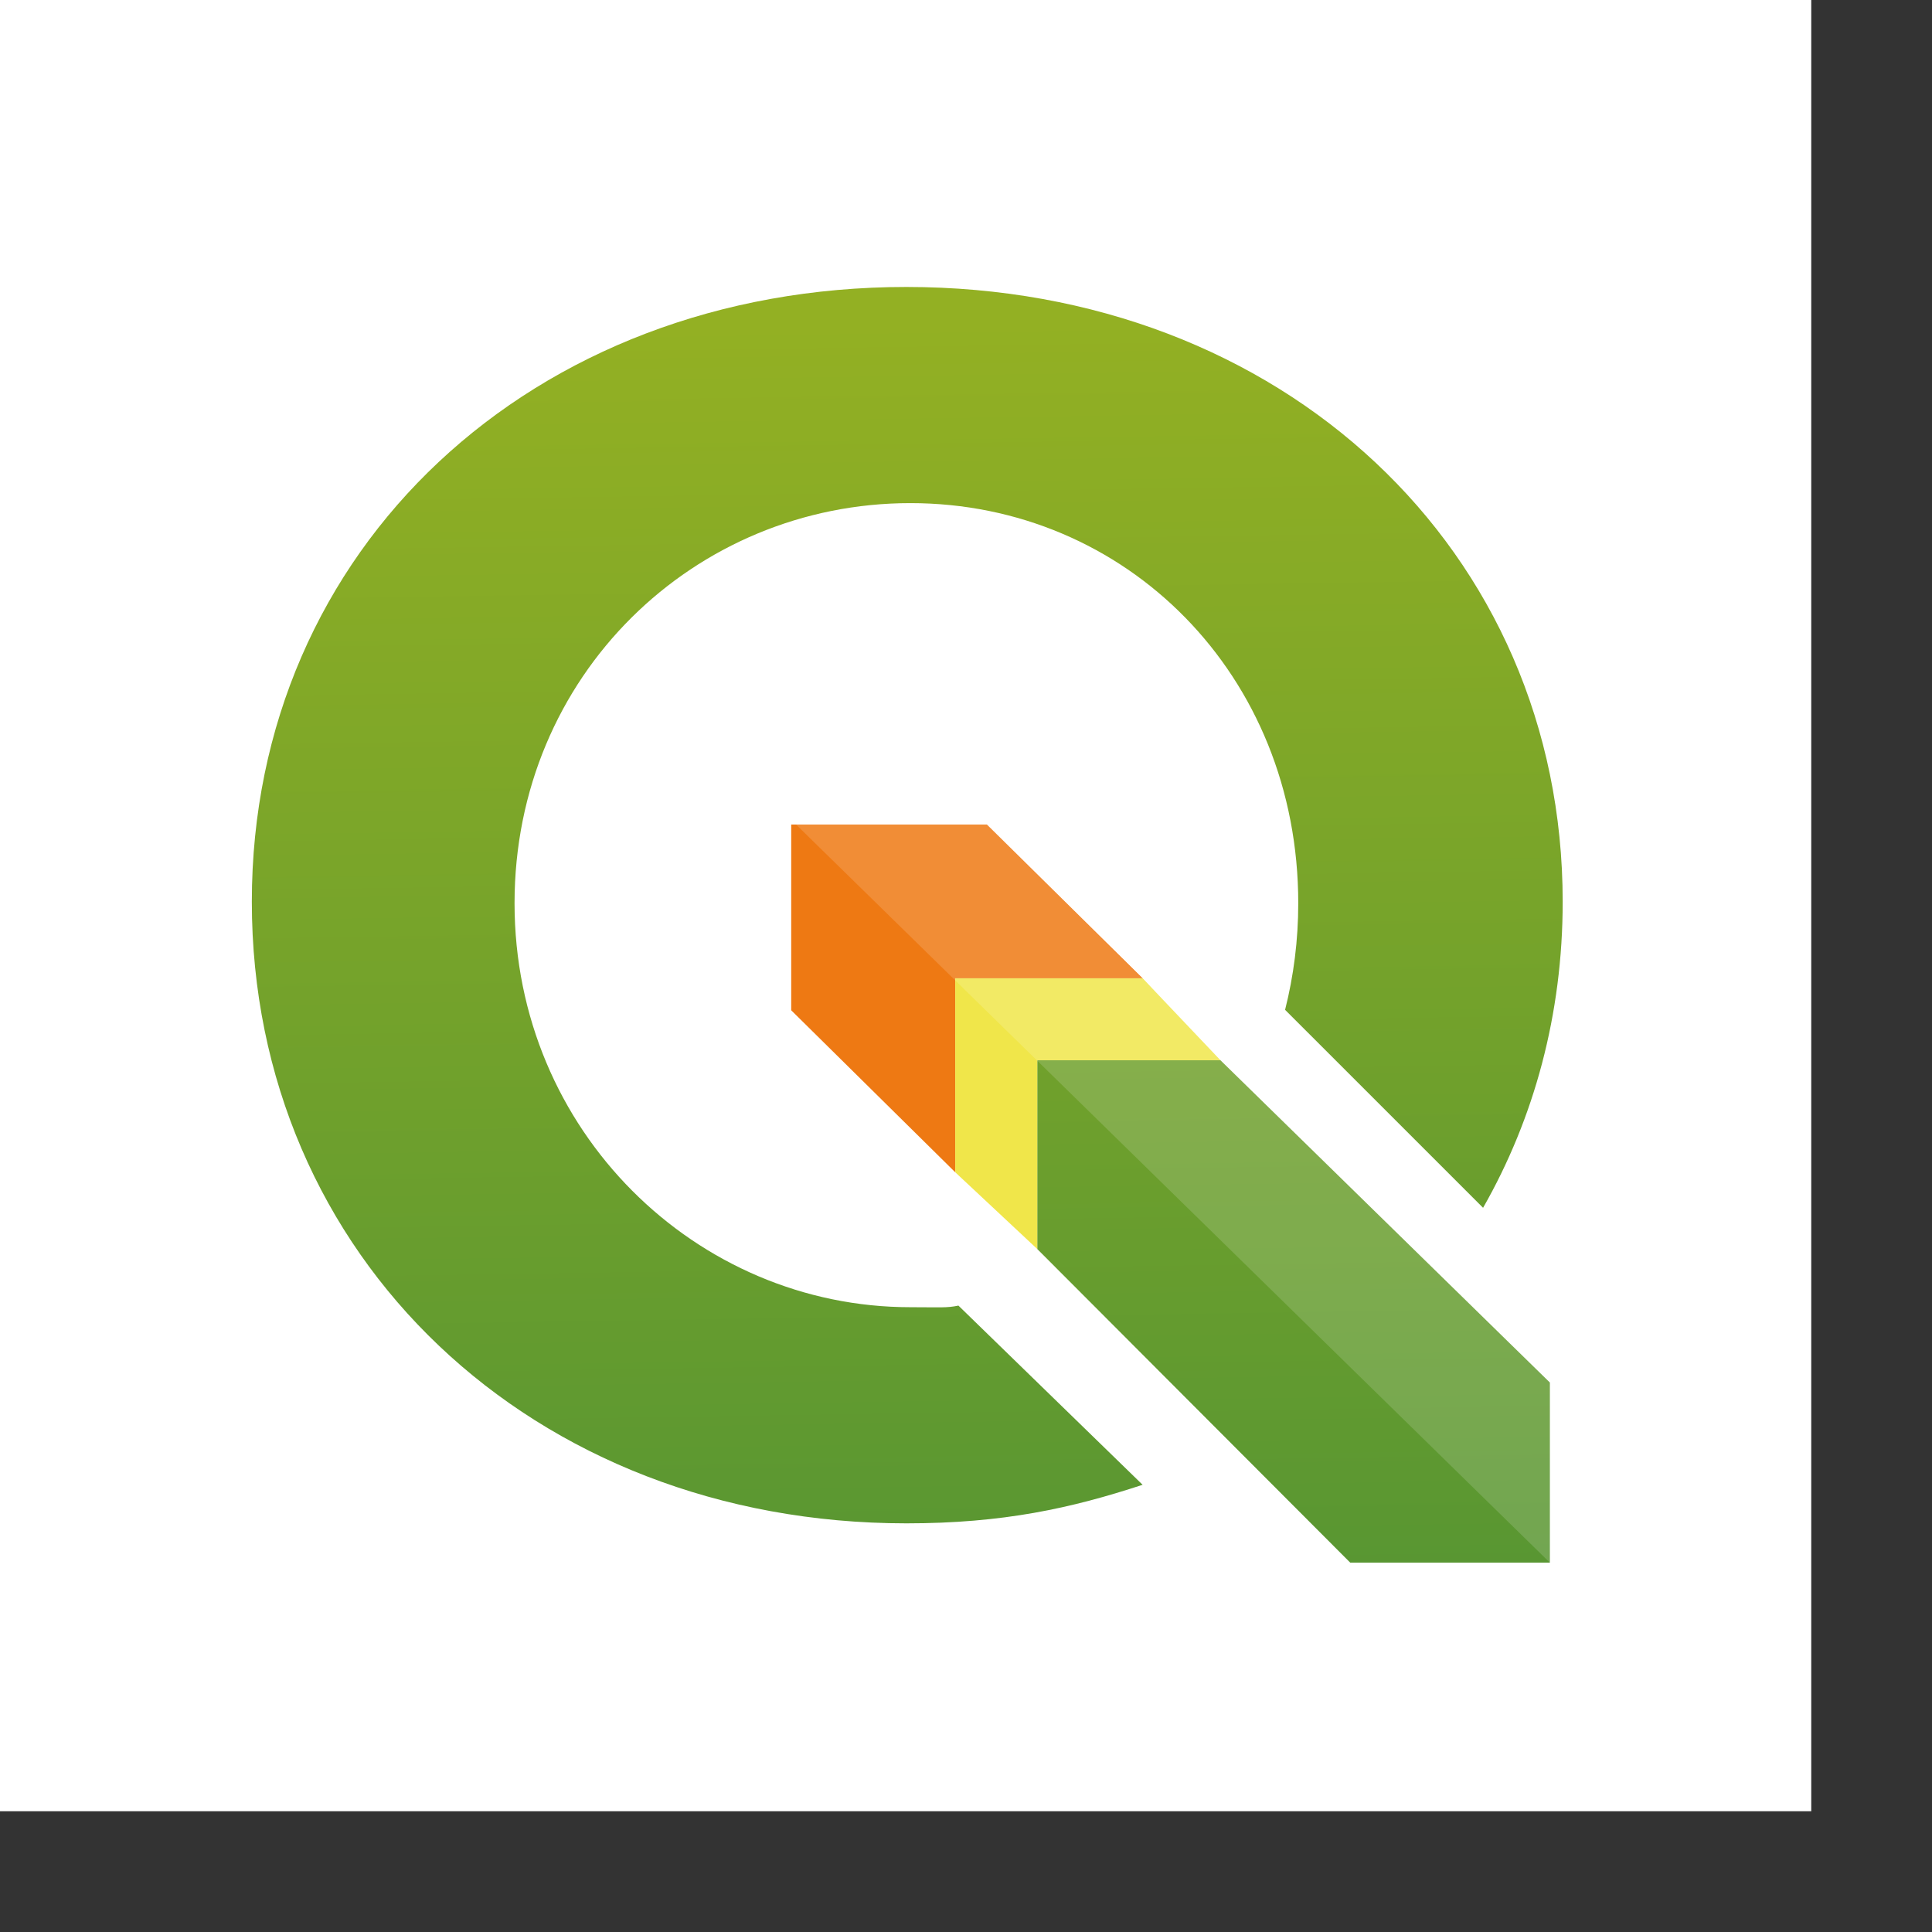 <?xml version="1.0" encoding="UTF-8" standalone="no"?>
<!-- Created with Inkscape (http://www.inkscape.org/) -->

<svg
   xmlns:dc="http://purl.org/dc/elements/1.1/"
   xmlns:cc="http://creativecommons.org/ns#"
   xmlns:rdf="http://www.w3.org/1999/02/22-rdf-syntax-ns#"
   xmlns:svg="http://www.w3.org/2000/svg"
   xmlns="http://www.w3.org/2000/svg"
   xmlns:sodipodi="http://sodipodi.sourceforge.net/DTD/sodipodi-0.dtd"
   xmlns:inkscape="http://www.inkscape.org/namespaces/inkscape"
   version="1.1"
   width="36mm"
   height="36mm"
   id="svg2"
   inkscape:version="0.91 r13725"
   sodipodi:docname="sticker_30mm_square_inkscape.svg"
   inkscape:export-filename="/home/raymond/terglobo/pr/stickers/qgis2017/sticker_30mm_vierkant_wit_300dpi.png"
   inkscape:export-xdpi="299.86111"
   inkscape:export-ydpi="299.86111">
  <rect width="100%" height="100%" fill="#333333" stroke="none"/>
  <sodipodi:namedview
     pagecolor="#ffffff"
     bordercolor="#666666"
     borderopacity="1"
     objecttolerance="10"
     gridtolerance="10"
     guidetolerance="10"
     inkscape:pageopacity="0"
     inkscape:pageshadow="2"
     inkscape:window-width="1855"
     inkscape:window-height="1056"
     id="namedview7"
     showgrid="false"
     inkscape:zoom="2.8284271"
     inkscape:cx="-45.583755"
     inkscape:cy="26.233995"
     inkscape:window-x="65"
     inkscape:window-y="24"
     inkscape:window-maximized="1"
     inkscape:current-layer="layer2"
     units="mm"
     showguides="true"
     inkscape:guide-bbox="true"
     inkscape:document-units="mm">
    <sodipodi:guide
       position="10.63,128.51"
       orientation="1,0"
       id="guide4136"
       inkscape:label=""
       inkscape:color="rgb(0,0,255)" />
    <sodipodi:guide
       position="116.929,104.868"
       orientation="1,0"
       id="guide4138"
       inkscape:label=""
       inkscape:color="rgb(0,0,255)" />
    <sodipodi:guide
       position="116.929,116.929"
       orientation="0,1"
       id="guide4140"
       inkscape:label=""
       inkscape:color="rgb(0,0,255)" />
    <sodipodi:guide
       position="10.63,10.768"
       orientation="0,1"
       id="guide4142"
       inkscape:label=""
       inkscape:color="rgb(0,0,255)" />
    <sodipodi:guide
       position="63.78,97.16"
       orientation="1,0"
       id="guide4148"
       inkscape:label=""
       inkscape:color="rgb(0,0,255)" />
    <sodipodi:guide
       position="50.093,31.133"
       orientation="0,1"
       id="guide4179" />
    <sodipodi:guide
       position="86.443,63.78"
       orientation="0,1"
       id="guide4236"
       inkscape:label=""
       inkscape:color="rgb(0,0,255)" />
    <sodipodi:guide
       position="73,109.843"
       orientation="0,1"
       id="guide4164"
       inkscape:label=""
       inkscape:color="rgb(0,0,255)" />
    <sodipodi:guide
       position="43.75,17.717"
       orientation="0,1"
       id="guide4166"
       inkscape:label=""
       inkscape:color="rgb(0,0,255)" />
    <sodipodi:guide
       position="17.717,53.75"
       orientation="1,0"
       id="guide4168"
       inkscape:label=""
       inkscape:color="rgb(0,0,255)" />
    <sodipodi:guide
       position="109.843,134.001"
       orientation="1,0"
       id="guide4170"
       inkscape:label=""
       inkscape:color="rgb(0,0,255)" />
  </sodipodi:namedview>
  <defs
     id="defs4">
    <linearGradient
       id="SVGID_2_"
       gradientUnits="userSpaceOnUse"
       x1="365.462"
       y1="-221.145"
       x2="363.592"
       y2="-98.227"
       gradientTransform="matrix(1,0,0,-1,-361.977,826.81)">
      <stop
         offset="0"
         style="stop-color:#589632"
         id="stop15" />
      <stop
         offset="1"
         style="stop-color:#93B023"
         id="stop17" />
    </linearGradient>
    <linearGradient
       id="SVGID_1_"
       gradientUnits="userSpaceOnUse"
       x1="402.524"
       y1="-220.871"
       x2="400.648"
       y2="-97.502"
       gradientTransform="matrix(1,0,0,-1,-300.519,-92.555)">
      <stop
         offset="0"
         style="stop-color:#589632"
         id="stop6" />
      <stop
         offset="1"
         style="stop-color:#93B023"
         id="stop8" />
    </linearGradient>
  </defs>
  <g
     transform="translate(0,-924.803)"
     id="layer1"
     style="display:inline">
    <g
       inkscape:groupmode="layer"
       id="layer6"
       inkscape:label="bg"
       style="display:none">
      <path
         style="opacity:1;fill:#ffffff;fill-opacity:1;stroke:none;stroke-width:0.2;stroke-linejoin:round;stroke-miterlimit:4;stroke-dasharray:none;stroke-opacity:1"
         d="m -0.166,924.581 c 42.52,0 85.039,0 127.559,0 0,42.52 0,85.039 0,127.559 -42.52,0 -85.039,0 -127.559,0 0,-42.52 0,-85.039 0,-127.559 z"
         id="rect4185"
         inkscape:connector-curvature="0" />
      <rect
         style="display:inline;fill:#000000;fill-opacity:1;stroke:none;stroke-opacity:1"
         id="rect4285"
         width="182.787"
         height="154.149"
         x="-29.508"
         y="909.105"
         ry="10.63" />
    </g>
    <g
       inkscape:groupmode="layer"
       id="layer3"
       inkscape:label="bg_white">
      <rect
         style="display:inline;fill:#ffffff;fill-opacity:1;stroke:none;stroke-opacity:1"
         id="rect4162"
         width="127.559"
         height="127.559"
         x="0"
         y="924.803"
         ry="0" />
    </g>
    <g
       inkscape:groupmode="layer"
       id="layer2"
       inkscape:label="qgis"
       style="display:inline">
      <g
         id="g4276"
         transform="matrix(0.722,0,0,0.722,62.108,279.65)">
        <polygon
           id="polygon3"
           points="71.697,54.625 52.613,54.625 52.613,72.746 68.613,88.548 68.613,69.625 86.891,69.625 "
           style="fill:#ee7913"
           transform="translate(-61.458,919.364)" />
        <polygon
           id="polygon10"
           points="76.613,77.625 76.613,96.033 107.143,126.625 126.613,126.625 126.613,109.057 94.488,77.625 "
           style="fill:url(#SVGID_1_)"
           transform="translate(-61.458,919.364)" />
        <polygon
           id="polygon12"
           points="86.891,69.625 68.613,69.625 68.613,88.548 76.613,96.033 76.613,77.625 94.488,77.625 "
           style="fill:#f0e64a"
           transform="translate(-61.458,919.364)" />
        <path
           id="path19"
           d="m 7.465,1020.916 c -1.165,0.242 -1.769,0.157 -4.685,0.157 -20.866,0 -38.612,-17.158 -38.612,-39.406 0,-22.248 17.551,-39.027 38.612,-39.027 21.061,0 37.833,16.78 37.833,39.027 0,3.619 -0.451,7.099 -1.284,10.398 l 19.313,19.311 c 4.979,-8.726 7.765,-18.869 7.765,-29.857 0,-34.289 -27.363,-59.963 -64.016,-59.963 -36.486,-10e-4 -63.849,25.504 -63.849,59.962 0,34.625 27.363,60.638 63.848,60.638 9.417,0 16.069,-1.469 23.042,-3.761 l -17.967,-17.479 z"
           style="fill:url(#SVGID_2_)"
           inkscape:connector-curvature="0" />
        <polygon
           id="polygon21"
           points="53.083,54.625 71.697,54.625 126.613,109.057 126.613,126.625 "
           enable-background="new    "
           style="opacity:0.15;fill:#ffffff"
           transform="translate(-61.458,919.364)" />
      </g>
    </g>
  </g>
</svg>
